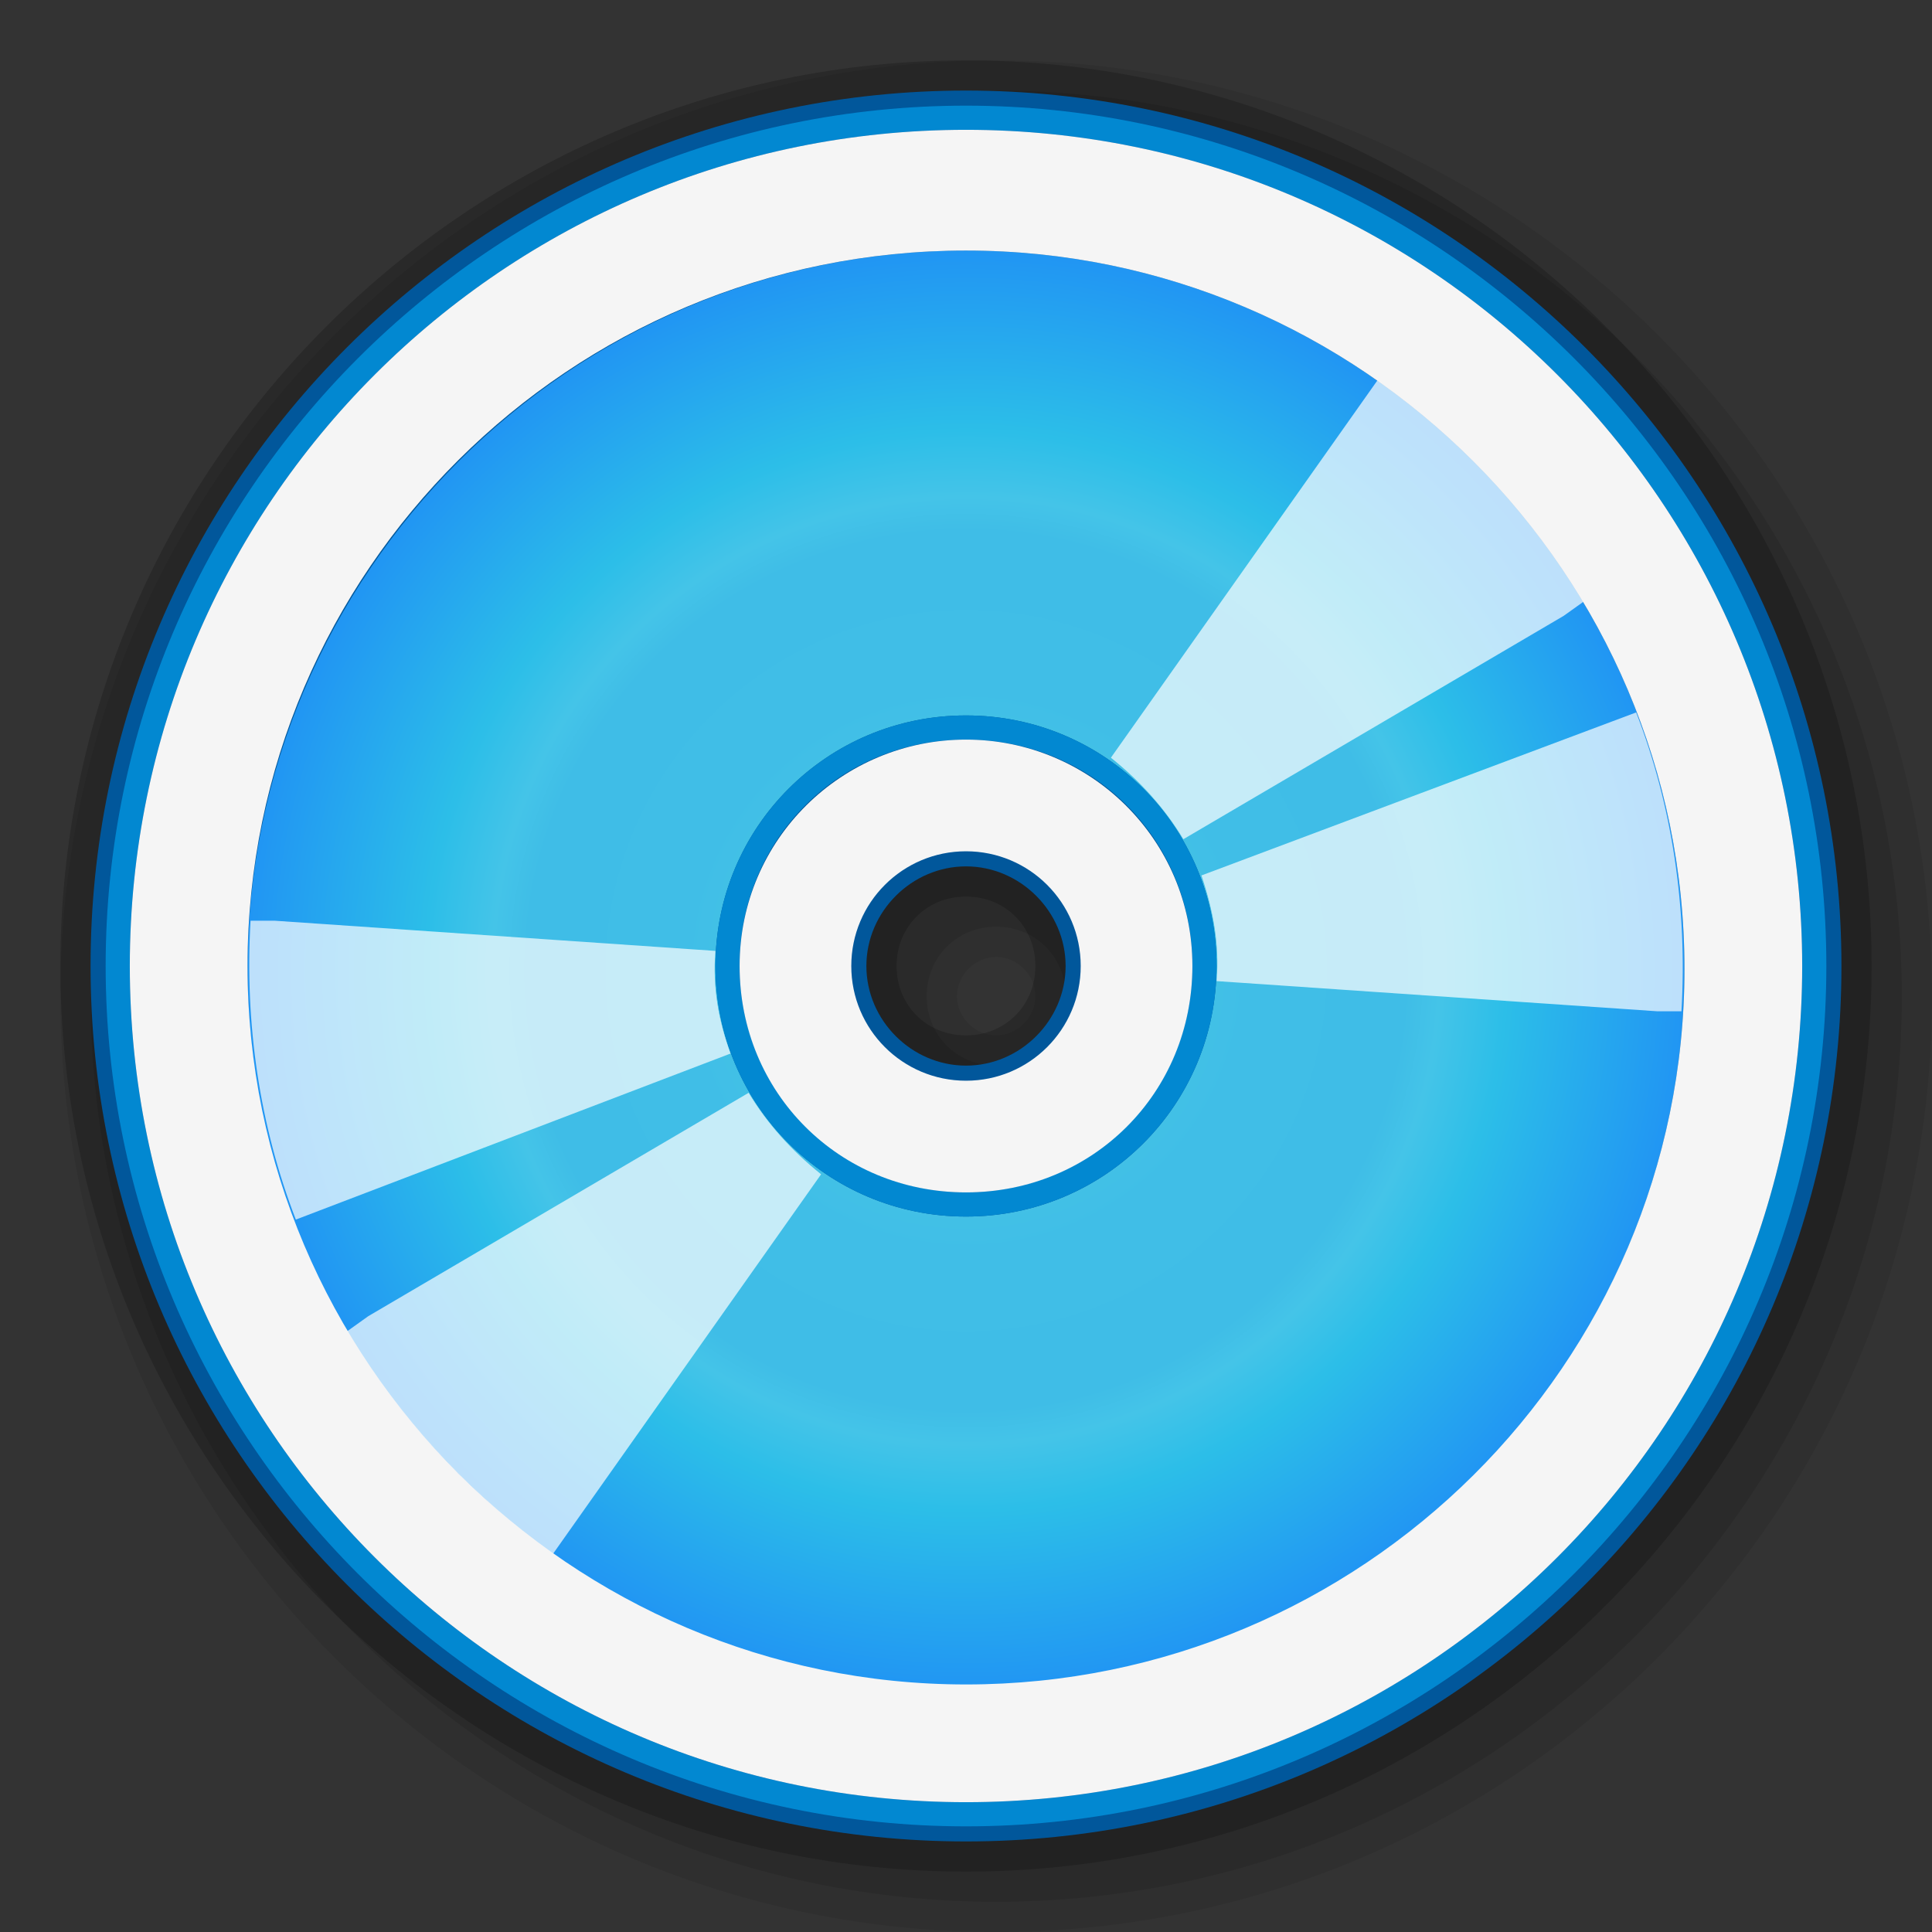 <?xml version="1.0" encoding="utf-8"?>
<!-- Generator: Adobe Illustrator 21.0.0, SVG Export Plug-In . SVG Version: 6.00 Build 0)  -->
<svg version="1.1"
	 id="svg2" inkscape:version="0.48.4 r9939" sodipodi:docname="computer.svg" xmlns:cc="http://creativecommons.org/ns#" xmlns:dc="http://purl.org/dc/elements/1.1/" xmlns:inkscape="http://www.inkscape.org/namespaces/inkscape" xmlns:rdf="http://www.w3.org/1999/02/22-rdf-syntax-ns#" xmlns:sodipodi="http://sodipodi.sourceforge.net/DTD/sodipodi-0.dtd" xmlns:svg="http://www.w3.org/2000/svg"
	 xmlns="http://www.w3.org/2000/svg" xmlns:xlink="http://www.w3.org/1999/xlink" x="0px" y="0px" viewBox="0 0 64 64"
	 style="enable-background:new 0 0 64 64;" xml:space="preserve">
<rect x="0" y="0" width="64" height="64" fill="#333333" stroke="none"/>
<style type="text/css">
	.st0{opacity:0.2;enable-background:new    ;}
	.st1{opacity:0.08;enable-background:new    ;}
	.st2{opacity:0.1;enable-background:new    ;}
	.st3{fill:#01579B;}
	.st4{fill:#0288D1;}
	.st5{fill:url(#SVGID_1_);}
	.st6{opacity:0.7;enable-background:new    ;}
	.st7{fill:#FFFFFF;}
	.st8{fill:#F5F5F5;}
</style>
<g>
	<path class="st0" d="M32,62C15.5,62,2,48.5,2,32S15.5,2,32,2s30,13.5,30,30S48.5,62,32,62z M32,29.7c-1.3,0-2.3,1-2.3,2.3
		s1,2.3,2.3,2.3s2.3-1,2.3-2.3S33.3,29.7,32,29.7z"/>
	<path class="st1" d="M33,64C15.9,64,2,50.1,2,33S15.9,2,33,2s31,13.9,31,31S50.1,64,33,64z M33,31.7c-0.7,0-1.3,0.6-1.3,1.3
		s0.6,1.3,1.3,1.3s1.3-0.6,1.3-1.3S33.7,31.7,33,31.7z"/>
	<path class="st2" d="M33,63C16.5,63,3,49.5,3,33S16.5,3,33,3s30,13.5,30,30S49.5,63,33,63z M33,30.7c-1.3,0-2.3,1-2.3,2.3
		s1,2.3,2.3,2.3s2.3-1,2.3-2.3S34.3,30.7,33,30.7z"/>
	<path class="st3" d="M32,61C16,61,3,48,3,32S16,3,32,3s29,13,29,29S48,61,32,61z M32,28.7c-1.8,0-3.3,1.5-3.3,3.3s1.5,3.3,3.3,3.3
		s3.3-1.5,3.3-3.3S33.8,28.7,32,28.7z"/>
	<path class="st4" d="M32,3.5C16.3,3.5,3.5,16.3,3.5,32S16.3,60.5,32,60.5S60.5,47.7,60.5,32S47.7,3.5,32,3.5z M32,59.7
		C16.7,59.7,4.3,47.3,4.3,32S16.7,4.3,32,4.3S59.7,16.7,59.7,32S47.3,59.7,32,59.7z"/>
	
		<radialGradient id="SVGID_1_" cx="33.591" cy="769.934" r="24.166" gradientTransform="matrix(0.983 0 0 0.983 -1.014 -724.69)" gradientUnits="userSpaceOnUse">
		<stop  offset="0" style="stop-color:#4DD0E1"/>
		<stop  offset="0.393" style="stop-color:#40BEE7"/>
		<stop  offset="0.613" style="stop-color:#3FBDE7"/>
		<stop  offset="0.661" style="stop-color:#44C4E8"/>
		<stop  offset="0.753" style="stop-color:#2CBEE8"/>
		<stop  offset="1" style="stop-color:#2196F3"/>
	</radialGradient>
	<path class="st5" d="M32,8.3C18.9,8.3,8.2,19,8.2,32.1S18.9,55.9,32,55.9s23.8-10.7,23.8-23.8S45.1,8.3,32,8.3z M32,40.3
		c-4.6,0-8.3-3.7-8.3-8.3s3.7-8.3,8.3-8.3s8.3,3.7,8.3,8.3S36.6,40.3,32,40.3z"/>
	<g class="st6">
		<path class="st7" d="M40.3,32.5l14.6,1h0.8c0.2-3.4-0.3-6.8-1.5-9.9L39.8,29C40.2,30.2,40.4,31.3,40.3,32.5z"/>
		<path class="st7" d="M23.7,31.5l-14.6-1H8.3c-0.2,3.4,0.3,6.8,1.5,9.9l14.4-5.5C23.8,33.8,23.6,32.7,23.7,31.5z"/>
	</g>
	<g class="st6">
		<path class="st7" d="M39.2,27.8l12.6-7.4l0.7-0.5c-1.7-2.9-4.1-5.4-6.8-7.4l-8.9,12.6C37.8,25.9,38.6,26.8,39.2,27.8z"/>
		<path class="st7" d="M24.8,36.2l-12.6,7.4l-0.7,0.5c1.7,2.9,4.1,5.4,6.8,7.4l8.9-12.6C26.2,38.1,25.4,37.2,24.8,36.2z"/>
	</g>
	<path class="st8" d="M32,4.3C16.7,4.3,4.3,16.7,4.3,32S16.7,59.7,32,59.7S59.7,47.3,59.7,32S47.3,4.3,32,4.3z M32,55.8
		C18.9,55.8,8.2,45.1,8.2,32S18.9,8.3,32,8.3S55.8,19,55.8,32.1S45.1,55.8,32,55.8z"/>
	<path class="st4" d="M32,23.7c-4.6,0-8.3,3.7-8.3,8.3s3.7,8.3,8.3,8.3s8.3-3.7,8.3-8.3S36.6,23.7,32,23.7z M32,39.5
		c-4.1,0-7.5-3.3-7.5-7.5s3.3-7.5,7.5-7.5s7.5,3.3,7.5,7.5S36.1,39.5,32,39.5z"/>
	<path class="st8" d="M32,24.5c-4.1,0-7.5,3.3-7.5,7.5s3.3,7.5,7.5,7.5s7.5-3.3,7.5-7.5S36.1,24.5,32,24.5z M32,35.8
		c-2.1,0-3.8-1.7-3.8-3.8s1.7-3.8,3.8-3.8s3.8,1.7,3.8,3.8S34.1,35.8,32,35.8z"/>
</g>
</svg>
